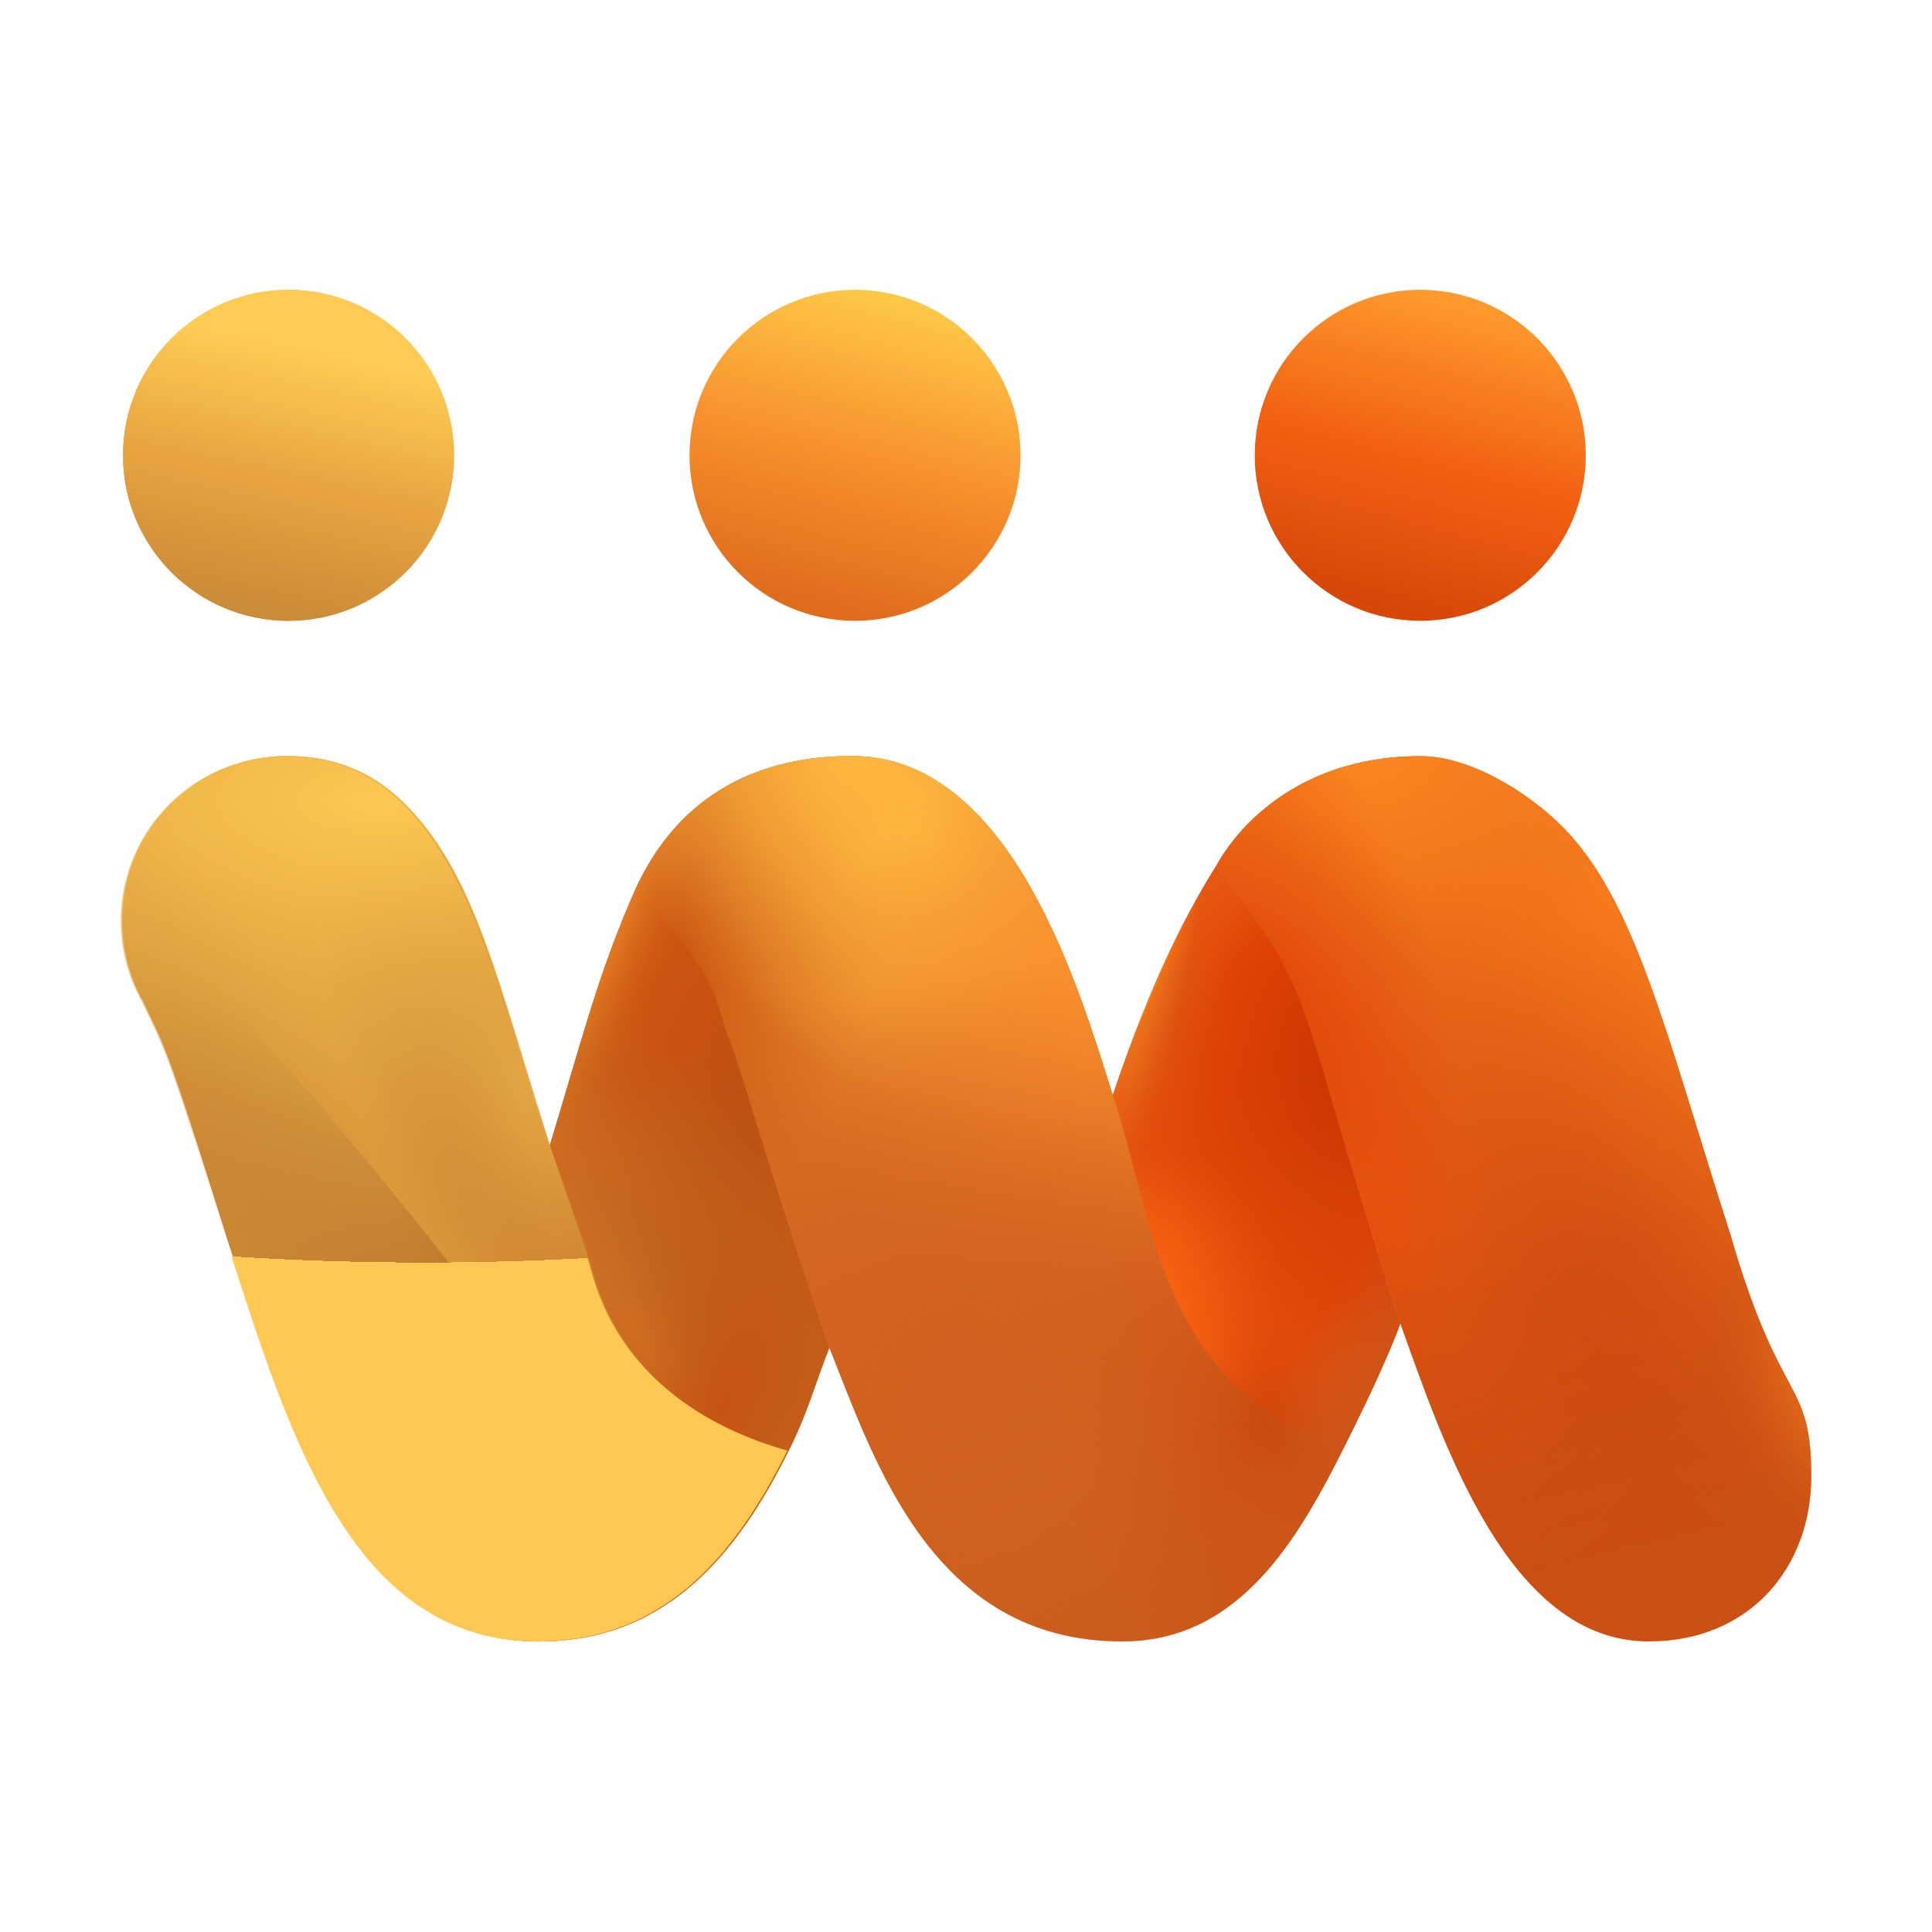 <svg xmlns="http://www.w3.org/2000/svg" width="240" height="240" fill="none" viewBox="0 0 240 240"><path fill="url(#a)" d="M97.975 180.195c-6.3 12.705-15.152 23.713-30.958 23.713-23.43 0-31.045-26.047-38.945-50.511-7.645-24.466-7.533-23.046-10.25-28.927a20.4 20.4 0 0 1-2.647-10.073c0-11.309 9.167-20.477 20.475-20.477 6.123 0 10.794 2.143 14.59 5.94 8.758 8.757 11.512 22.12 18.047 42.492l4.995 14.345c.662 1.653 2.917 17.264 24.693 23.498"/><path fill="url(#b)" d="M167.18 179.339c-5.866 11.703-13.111 24.569-27.785 24.569-23.696 0-30.821-22.714-36.372-36.498-6.932-20.052-11.138-35.184-12.284-37.886-2.372-5.592-.135-6.469-11.705-19.263 5.022-10.817 14.276-16.34 26.8-16.34 19.975 0 28.33 29.37 32.405 42.16 5.032 14.669 6.029 37.449 28.939 43.257z"/><path fill="url(#c)" d="M167.18 179.339c-5.866 11.703-13.111 24.569-27.785 24.569-23.696 0-30.821-22.714-36.372-36.498-6.932-20.052-11.138-35.184-12.284-37.886-2.372-5.592-.135-6.469-11.705-19.263 5.022-10.817 14.276-16.34 26.8-16.34 19.975 0 28.33 29.37 32.405 42.16 5.032 14.669 6.029 37.449 28.939 43.257z"/><path fill="url(#d)" d="M225 183.433c0 11.307-7.666 20.475-20.196 20.475-17.314 0-25.429-24.348-30.846-39.516-13.577-42.04-9.653-39.694-22.846-56.868.224-.342 6.778-13.576 25.37-13.576 6.321 0 13.532 4.694 17.546 8.708 9.112 9.111 12.842 25.489 20.966 50.818C221.173 174.923 225 171.122 225 183.433"/><path fill="url(#e)" d="M225 183.433c0 11.307-7.666 20.475-20.196 20.475-17.314 0-25.429-24.348-30.846-39.516-13.577-42.04-9.653-39.694-22.846-56.868.224-.342 6.778-13.576 25.37-13.576 6.321 0 13.532 4.694 17.546 8.708 9.112 9.111 12.842 25.489 20.966 50.818C221.173 174.923 225 171.122 225 183.433"/><path fill="url(#f)" d="M225 183.433c0 11.307-7.666 20.475-20.196 20.475-17.314 0-25.429-24.348-30.846-39.516-13.577-42.04-9.653-39.694-22.846-56.868.224-.342 6.778-13.576 25.37-13.576 6.321 0 13.532 4.694 17.546 8.708 9.112 9.111 12.842 25.489 20.966 50.818C221.173 174.923 225 171.122 225 183.433"/><path fill="url(#g)" d="M225 183.433c0 11.307-7.666 20.475-20.196 20.475-17.314 0-25.429-24.348-30.846-39.516-13.577-42.04-9.653-39.694-22.846-56.868.224-.342 6.778-13.576 25.37-13.576 6.321 0 13.532 4.694 17.546 8.708 9.112 9.111 12.842 25.489 20.966 50.818C221.173 174.923 225 171.122 225 183.433"/><path fill="url(#h)" d="M103.022 167.408c-1.978 5.007-2.538 7.726-5.048 12.786-21.775-6.235-24.03-21.845-24.692-23.499l-4.995-14.344c3.932-12.842 6.027-21.528 10.747-32.092 11.57 12.794 9.333 13.672 11.705 19.264 1.145 2.702 5.351 17.834 12.283 37.885"/><path fill="url(#i)" d="M103.022 167.408c-1.978 5.007-2.538 7.726-5.048 12.786-21.775-6.235-24.03-21.845-24.692-23.499l-4.995-14.344c3.932-12.842 6.027-21.528 10.747-32.092 11.57 12.794 9.333 13.672 11.705 19.264 1.145 2.702 5.351 17.834 12.283 37.885"/><path fill="url(#j)" d="M103.022 167.408c-1.978 5.007-2.538 7.726-5.048 12.786-21.775-6.235-24.03-21.845-24.692-23.499l-4.995-14.344c3.932-12.842 6.027-21.528 10.747-32.092 11.57 12.794 9.333 13.672 11.705 19.264 1.145 2.702 5.351 17.834 12.283 37.885"/><path fill="url(#k)" d="M103.022 167.408c-1.978 5.007-2.538 7.726-5.048 12.786-21.775-6.235-24.03-21.845-24.692-23.499l-4.995-14.344c3.932-12.842 6.027-21.528 10.747-32.092 11.57 12.794 9.333 13.672 11.705 19.264 1.145 2.702 5.351 17.834 12.283 37.885"/><path fill="url(#l)" d="M173.954 164.396c-1.212 3.387-3.797 8.998-6.779 14.948-22.911-5.81-23.908-28.59-28.941-43.258 5.009-15.05 9.805-23.717 12.875-28.557 13.196 17.169 9.268 14.827 22.845 56.867"/><path fill="url(#m)" d="M214.99 153.452c-8.124-25.328-11.854-41.706-20.965-50.817-4.014-4.014-11.225-8.708-17.546-8.708-18.575 0-25.143 13.255-25.37 13.576-3.07 4.866-7.935 13.714-12.875 28.557 5.033 14.668 6.03 37.448 28.94 43.256 2.981-5.948 5.566-11.559 6.779-14.946 5.417 15.168 13.532 39.517 30.846 39.517 12.53 0 20.196-9.168 20.196-20.475 0-12.312-3.827-8.511-10.006-29.96z"/><path fill="url(#n)" d="M214.99 153.452c-8.124-25.328-11.854-41.706-20.965-50.817-4.014-4.014-11.225-8.708-17.546-8.708-18.589 0-25.143 13.255-25.37 13.576-3.07 4.866-7.935 13.714-12.875 28.557 5.033 14.668 6.03 37.448 28.94 43.256 2.981-5.948 5.566-11.559 6.779-14.946 5.417 15.168 13.532 39.517 30.846 39.517 12.53 0 20.196-9.168 20.196-20.475 0-12.312-3.827-8.511-10.006-29.96z"/><path fill="url(#o)" d="M214.99 153.452c-8.124-25.328-11.854-41.706-20.965-50.817-4.014-4.014-11.225-8.708-17.546-8.708-18.589 0-25.143 13.255-25.37 13.576-3.07 4.866-7.935 13.714-12.875 28.557 5.033 14.668 6.03 37.448 28.94 43.256 2.981-5.948 5.566-11.559 6.779-14.946 5.417 15.168 13.532 39.517 30.846 39.517 12.53 0 20.196-9.168 20.196-20.475 0-12.312-3.827-8.511-10.006-29.96z"/><path fill="url(#p)" d="M214.99 153.452c-8.124-25.328-11.854-41.706-20.965-50.817-4.014-4.014-11.225-8.708-17.546-8.708-18.589 0-25.143 13.255-25.37 13.576-3.07 4.866-7.935 13.714-12.875 28.557 5.033 14.668 6.03 37.448 28.94 43.256 2.981-5.948 5.566-11.559 6.779-14.946 5.417 15.168 13.532 39.517 30.846 39.517 12.53 0 20.196-9.168 20.196-20.475 0-12.312-3.827-8.511-10.006-29.96z"/><path fill="url(#q)" d="M151.108 107.524c-4.322 9.778-7.935 13.715-12.874 28.557-3.934-12.349-12.235-42.16-32.405-42.16-12.524 0-21.773 5.523-26.8 16.34 11.57 12.794 9.333 13.671 11.706 19.263 1.145 2.702 5.35 17.834 12.283 37.886 5.551 13.784 12.676 36.498 36.372 36.498 14.675 0 21.919-12.866 27.785-24.567 2.981-5.952 5.567-11.563 6.779-14.949-13.577-42.04-8.306-39.77-22.846-56.868"/><path fill="url(#r)" d="M173.954 164.396c-1.212 3.387-3.797 8.998-6.779 14.948-22.911-5.81-23.908-28.59-28.941-43.258 5.009-15.05 9.805-23.717 12.875-28.557 13.196 17.169 9.268 14.827 22.845 56.867"/><path fill="url(#s)" d="M151.108 107.524c-4.322 9.778-7.935 13.715-12.874 28.557-3.934-12.349-12.235-42.16-32.405-42.16-12.524 0-21.773 5.523-26.8 16.34 11.57 12.794 9.333 13.671 11.706 19.263 1.145 2.702 5.35 17.834 12.283 37.886 5.551 13.784 12.676 36.498 36.372 36.498 14.675 0 21.919-12.866 27.785-24.567 2.981-5.952 5.567-11.563 6.779-14.949-13.577-42.04-8.306-39.77-22.846-56.868"/><path fill="url(#t)" d="M151.108 107.524c-4.322 9.778-7.935 13.715-12.874 28.557-3.934-12.349-12.235-42.16-32.405-42.16-12.524 0-21.773 5.523-26.8 16.34 11.57 12.794 9.333 13.671 11.706 19.263 1.145 2.702 5.35 17.834 12.283 37.886 5.551 13.784 12.676 36.498 36.372 36.498 14.675 0 21.919-12.866 27.785-24.567 2.981-5.952 5.567-11.563 6.779-14.949-13.577-42.04-8.306-39.77-22.846-56.868"/><path fill="url(#u)" d="M167.18 179.339c-5.866 11.703-13.111 24.569-27.785 24.569-23.696 0-30.821-22.714-36.372-36.498-6.932-20.052-11.138-35.184-12.284-37.886-2.372-5.592-.135-6.469-11.705-19.263 5.022-10.817 14.276-16.34 26.8-16.34 19.975 0 28.33 29.37 32.405 42.16 5.032 14.669 6.029 37.449 28.939 43.257z"/><path fill="url(#v)" d="M167.179 179.338c-22.911-5.808-23.908-28.588-28.941-43.256-3.934-12.35-12.226-42.16-32.404-42.16-12.524 0-21.778 5.522-26.8 16.339-4.72 10.562-6.815 19.248-10.747 32.09l4.995 14.345c.662 1.654 2.917 17.264 24.692 23.498 2.51-5.059 3.07-7.776 5.048-12.784 5.552 13.784 12.677 36.497 36.373 36.497 14.674 0 21.918-12.866 27.785-24.567v-.003z"/><path fill="url(#w)" d="M167.179 179.338c-22.911-5.808-23.908-28.588-28.941-43.256-3.934-12.35-12.226-42.16-32.404-42.16-12.524 0-21.778 5.522-26.8 16.339-4.72 10.562-6.815 19.248-10.747 32.09l4.995 14.345c.662 1.654 2.917 17.264 24.692 23.498 2.51-5.059 3.07-7.776 5.048-12.784 5.552 13.784 12.677 36.497 36.373 36.497 14.674 0 21.918-12.866 27.785-24.567v-.003z"/><path fill="url(#x)" d="M167.179 179.338c-22.911-5.808-23.908-28.588-28.941-43.256-3.934-12.35-12.226-42.16-32.404-42.16-12.524 0-21.778 5.522-26.8 16.339-4.72 10.562-6.815 19.248-10.747 32.09l4.995 14.345c.662 1.654 2.917 17.264 24.692 23.498 2.51-5.059 3.07-7.776 5.048-12.784 5.552 13.784 12.677 36.497 36.373 36.497 14.674 0 21.918-12.866 27.785-24.567v-.003z"/><path fill="url(#y)" d="M173.891 164.396c-1.213 3.387-3.798 8.998-6.779 14.948-22.911-5.81-23.908-28.59-28.941-43.258 5.008-15.05 9.804-23.717 12.874-28.557 13.197 17.169 9.269 14.827 22.846 56.867"/><path fill="url(#z)" d="M173.891 164.396c-1.213 3.387-3.798 8.998-6.779 14.948-22.911-5.81-23.908-28.59-28.941-43.258 5.008-15.05 9.804-23.717 12.874-28.557 13.197 17.169 9.269 14.827 22.846 56.867"/><path fill="url(#A)" d="M173.891 164.396c-1.213 3.387-3.798 8.998-6.779 14.948-22.911-5.81-23.908-28.59-28.941-43.258 5.008-15.05 9.804-23.717 12.874-28.557 13.197 17.169 9.269 14.827 22.846 56.867"/><path fill="url(#B)" d="M173.891 164.396c-1.213 3.387-3.798 8.998-6.779 14.948-22.911-5.81-23.908-28.59-28.941-43.258 5.008-15.05 9.804-23.717 12.874-28.557 13.197 17.169 9.269 14.827 22.846 56.867"/><path fill="url(#C)" d="M173.891 164.396c-1.213 3.387-3.798 8.998-6.779 14.948-22.911-5.81-23.908-28.59-28.941-43.258 5.008-15.05 9.804-23.717 12.874-28.557 13.197 17.169 9.269 14.827 22.846 56.867"/><path fill="url(#D)" d="M173.891 164.396c-1.213 3.387-3.798 8.998-6.779 14.948-22.911-5.81-23.908-28.59-28.941-43.258 5.008-15.05 9.804-23.717 12.874-28.557 13.197 17.169 9.269 14.827 22.846 56.867"/><path fill="url(#E)" d="M167.18 179.339c-5.866 11.703-13.111 24.569-27.785 24.569-23.696 0-30.821-22.714-36.372-36.498-6.932-20.052-11.138-35.184-12.284-37.886-2.372-5.592-.135-6.469-11.705-19.263 5.022-10.817 14.276-16.34 26.8-16.34 19.975 0 28.33 29.37 32.405 42.16 5.032 14.669 6.029 37.449 28.939 43.257z"/><path fill="url(#F)" d="M167.18 179.339c-5.866 11.703-13.111 24.569-27.785 24.569-23.696 0-30.821-22.714-36.372-36.498-6.932-20.052-11.138-35.184-12.284-37.886-2.372-5.592-.135-6.469-11.705-19.263 5.022-10.817 14.276-16.34 26.8-16.34 19.975 0 28.33 29.37 32.405 42.16 5.032 14.669 6.029 37.449 28.939 43.257z"/><path fill="url(#G)" d="M167.18 179.339c-5.866 11.703-13.111 24.569-27.785 24.569-23.696 0-30.821-22.714-36.372-36.498-6.932-20.052-11.138-35.184-12.284-37.886-2.372-5.592-.135-6.469-11.705-19.263 5.022-10.817 14.276-16.34 26.8-16.34 19.975 0 28.33 29.37 32.405 42.16 5.032 14.669 6.029 37.449 28.939 43.257z"/><path fill="url(#H)" d="M167.18 179.339c-5.866 11.703-13.111 24.569-27.785 24.569-23.696 0-30.821-22.714-36.372-36.498-6.932-20.052-11.138-35.184-12.284-37.886-2.372-5.592-.135-6.469-11.705-19.263 5.022-10.817 14.276-16.34 26.8-16.34 19.975 0 28.33 29.37 32.405 42.16 5.032 14.669 6.029 37.449 28.939 43.257z"/><path fill="url(#I)" d="M103.022 167.408c-1.978 5.007-2.538 7.726-5.048 12.786-21.775-6.235-24.03-21.845-24.692-23.499l-4.995-14.344c3.932-12.842 6.027-21.528 10.747-32.092 11.57 12.794 9.333 13.672 11.705 19.264 1.145 2.702 5.351 17.834 12.283 37.885"/><path fill="url(#J)" d="M103.022 167.408c-1.978 5.007-2.538 7.726-5.048 12.786-21.775-6.235-24.03-21.845-24.692-23.499l-4.995-14.344c3.932-12.842 6.027-21.528 10.747-32.092 11.57 12.794 9.333 13.672 11.705 19.264 1.145 2.702 5.351 17.834 12.283 37.885"/><path fill="url(#K)" d="M103.022 167.408c-1.978 5.007-2.538 7.726-5.048 12.786-21.775-6.235-24.03-21.845-24.692-23.499l-4.995-14.344c3.932-12.842 6.027-21.528 10.747-32.092 11.57 12.794 9.333 13.672 11.705 19.264 1.145 2.702 5.351 17.834 12.283 37.885"/><path fill="url(#L)" d="M103.022 167.408c-1.978 5.007-2.538 7.726-5.048 12.786-21.775-6.235-24.03-21.845-24.692-23.499l-4.995-14.344c3.932-12.842 6.027-21.528 10.747-32.092 11.57 12.794 9.333 13.672 11.705 19.264 1.145 2.702 5.351 17.834 12.283 37.885"/><path fill="url(#M)" d="M225 183.433c0 11.307-7.666 20.475-20.196 20.475-17.314 0-25.429-24.348-30.846-39.516-13.577-42.04-9.653-39.694-22.846-56.868.224-.342 6.778-13.576 25.37-13.576 6.321 0 13.532 4.694 17.546 8.708 9.112 9.111 12.842 25.489 20.966 50.818C221.173 174.923 225 171.122 225 183.433"/><path fill="url(#N)" d="M151.114 107.524c-3.071 4.845-7.936 13.715-12.875 28.557-3.934-12.349-12.227-42.16-32.405-42.16-12.524 0-21.773 5.523-26.8 16.34 11.57 12.794 9.333 13.671 11.706 19.263 1.145 2.702 5.35 17.834 12.283 37.886 5.551 13.784 12.676 36.498 36.372 36.498 14.674 0 21.919-12.866 27.785-24.567 2.981-5.952 5.567-11.563 6.779-14.949-13.577-42.04-9.649-39.694-22.845-56.868"/><path fill="url(#O)" d="M35.84 77.12c11.355 0 20.56-9.204 20.56-20.56S47.195 36 35.84 36c-11.356 0-20.56 9.205-20.56 20.56 0 11.356 9.205 20.56 20.56 20.56"/><path fill="url(#P)" d="M35.84 77.12c11.355 0 20.56-9.204 20.56-20.56S47.195 36 35.84 36c-11.356 0-20.56 9.205-20.56 20.56 0 11.356 9.205 20.56 20.56 20.56"/><path fill="url(#Q)" d="M106.215 77.12c11.355 0 20.56-9.204 20.56-20.56S117.57 36 106.215 36c-11.356 0-20.56 9.205-20.56 20.56 0 11.356 9.204 20.56 20.56 20.56"/><path fill="url(#R)" d="M176.428 77.12c11.355 0 20.56-9.204 20.56-20.56S187.783 36 176.428 36c-11.356 0-20.561 9.205-20.561 20.56 0 11.356 9.205 20.56 20.561 20.56"/><path fill="url(#S)" d="M97.975 180.196c-6.3 12.704-15.152 23.712-30.958 23.712-23.43 0-31.045-26.047-38.945-50.511-7.645-24.465-7.533-23.045-10.25-28.926a20.4 20.4 0 0 1-2.647-10.073c0-11.309 9.167-20.477 20.475-20.477 6.123 0 10.794 2.143 14.59 5.94 8.758 8.757 11.512 22.119 18.047 42.491l4.995 14.345c.662 1.654 2.917 17.264 24.693 23.499"/><path fill="url(#T)" d="M90.74 129.517c-2.373-5.59-.136-6.468-11.706-19.259-4.72 10.561-6.814 19.246-10.747 32.085-6.535-20.369-9.289-33.728-18.046-42.484-3.797-3.796-8.468-5.939-14.591-5.939-11.308 0-20.475 9.167-20.475 20.473 0 3.661.962 7.097 2.647 10.071 2.717 5.88 2.605 4.461 10.25 28.922 7.9 24.459 15.516 50.501 38.945 50.501 15.806 0 24.657-11.006 30.958-23.706 2.509-5.06 3.069-7.779 5.048-12.785-6.932-20.048-11.138-35.177-12.284-37.879"/><path fill="url(#U)" d="M90.74 129.536c-2.373-5.589-.136-6.466-11.706-19.254-4.72 10.558-6.814 19.241-10.747 32.076-6.535-20.363-9.289-33.719-18.046-42.473-3.797-3.794-8.468-5.937-14.591-5.937-11.308 0-20.475 9.164-20.475 20.468 0 3.659.962 7.095 2.647 10.069 2.717 5.878 2.605 4.459 10.25 28.914 7.9 24.452 15.516 50.488 38.945 50.488 15.806 0 24.657-11.003 30.958-23.7 2.509-5.059 3.069-7.777 5.048-12.782-6.932-20.043-11.138-35.168-12.284-37.869"/><path fill="url(#V)" d="M90.74 129.543c-2.373-5.59-.136-6.467-11.706-19.258-4.72 10.561-6.814 19.245-10.747 32.083-6.535-20.367-9.289-33.726-18.046-42.482-3.797-3.795-8.468-5.937-14.591-5.937-11.308 0-20.475 9.165-20.475 20.471 0 3.66.962 7.096 2.647 10.07 2.717 5.88 2.605 4.461 10.25 28.92 7.9 24.458 15.516 50.498 38.945 50.498 15.806 0 24.657-11.005 30.958-23.705 2.509-5.059 3.069-7.778 5.048-12.784-6.932-20.046-11.138-35.174-12.284-37.876"/><path fill="url(#W)" d="M98.08 180.185c-6.301 12.699-15.153 23.702-30.959 23.702-23.429 0-31.044-26.036-38.945-50.488-7.645-24.455-7.533-23.036-10.25-28.914a20.36 20.36 0 0 1-2.647-10.069c0-11.304 9.168-20.467 20.475-20.467 6.123 0 10.795 2.142 14.591 5.936 8.758 8.754 11.511 22.11 18.047 42.473l4.995 14.339c.662 1.653 2.917 17.257 24.692 23.488"/><path fill="url(#X)" d="M97.975 180.202c-6.3 12.701-15.152 23.706-30.958 23.706-23.43 0-31.045-26.04-38.945-50.498-7.645-24.459-7.533-23.04-10.25-28.92a20.36 20.36 0 0 1-2.647-10.07c0-11.306 9.167-20.472 20.475-20.472 6.123 0 10.794 2.143 14.59 5.938 8.758 8.756 11.512 22.115 18.047 42.482l4.995 14.341c.662 1.653 2.917 17.26 24.693 23.493"/><path fill="url(#Y)" d="M97.975 180.185c-6.3 12.699-15.152 23.702-30.958 23.702-23.43 0-31.045-26.036-38.945-50.488-7.645-24.455-7.533-23.036-10.25-28.914a20.36 20.36 0 0 1-2.647-10.069c0-11.304 9.167-20.467 20.475-20.467 6.123 0 10.794 2.142 14.59 5.936 8.758 8.754 11.512 22.11 18.047 42.473l4.995 14.339c.662 1.653 2.917 17.257 24.693 23.488"/><path fill="url(#Z)" d="M97.8 180.201c-6.3 12.702-15.152 23.707-30.958 23.707-23.43 0-31.045-26.041-38.945-50.498-7.645-24.46-7.533-23.04-10.25-28.92A20.36 20.36 0 0 1 15 114.42c0-11.306 9.168-20.472 20.475-20.472 6.123 0 10.795 2.143 14.591 5.938 8.758 8.756 11.511 22.115 18.047 42.482l4.994 14.341c.662 1.653 2.918 17.26 24.693 23.492"/><defs><radialGradient id="c" cx="0" cy="0" r="1" gradientTransform="matrix(-3.614 50.972 -41.383 -2.934 103.778 93.77)" gradientUnits="userSpaceOnUse"><stop stop-color="#FEB83F"/><stop offset="1" stop-color="#C75A1D" stop-opacity="0"/></radialGradient><radialGradient id="f" cx="0" cy="0" r="1" gradientTransform="rotate(86.203 34.488 136.076)scale(30.402 41.312)" gradientUnits="userSpaceOnUse"><stop stop-color="#FC8A21"/><stop offset="1" stop-color="#CA5014" stop-opacity="0"/></radialGradient><radialGradient id="g" cx="0" cy="0" r="1" gradientTransform="matrix(30.284 -16.561 25.248 46.17 168.624 148.395)" gradientUnits="userSpaceOnUse"><stop stop-color="#E95A11"/><stop offset="1" stop-color="#CA5014" stop-opacity="0"/></radialGradient><radialGradient id="i" cx="0" cy="0" r="1" gradientTransform="rotate(129.958 19.594 82.116)scale(47.731 19.267)" gradientUnits="userSpaceOnUse"><stop stop-color="#C64D0C"/><stop offset="1" stop-color="#C9510E" stop-opacity="0"/></radialGradient><radialGradient id="j" cx="0" cy="0" r="1" gradientTransform="matrix(53.234 26.543 -87.489 175.467 92.35 137.394)" gradientUnits="userSpaceOnUse"><stop stop-color="#C64D0D"/><stop offset="1" stop-color="#DF7B24" stop-opacity="0"/></radialGradient><radialGradient id="k" cx="0" cy="0" r="1" gradientTransform="rotate(-24.829 401.834 -83.605)scale(19.599 64.602)" gradientUnits="userSpaceOnUse"><stop stop-color="#F1902E"/><stop offset="1" stop-color="#DF7B24" stop-opacity="0"/></radialGradient><radialGradient id="m" cx="0" cy="0" r="1" gradientTransform="rotate(65.489 15.854 174.335)scale(75.922 61.825)" gradientUnits="userSpaceOnUse"><stop stop-color="#FC8A21"/><stop offset="1" stop-color="#F06315" stop-opacity="0"/></radialGradient><radialGradient id="n" cx="0" cy="0" r="1" gradientTransform="rotate(76.547 -1.328 165.683)scale(49.281 20.254)" gradientUnits="userSpaceOnUse"><stop stop-color="#E03B03" stop-opacity=".61"/><stop offset=".968" stop-color="#DE3802" stop-opacity="0"/></radialGradient><radialGradient id="o" cx="0" cy="0" r="1" gradientTransform="rotate(87.481 9.732 146.605)scale(17.293 7.107)" gradientUnits="userSpaceOnUse"><stop stop-color="#E74404"/><stop offset=".968" stop-color="#DE3802" stop-opacity="0"/></radialGradient><radialGradient id="q" cx="0" cy="0" r="1" gradientTransform="rotate(162.771 63.892 100.54)scale(26.788 63.712)" gradientUnits="userSpaceOnUse"><stop stop-color="#C2440E"/><stop offset="1" stop-color="#CD5D1D" stop-opacity="0"/></radialGradient><radialGradient id="r" cx="0" cy="0" r="1" gradientTransform="matrix(-31.503 11.98 -15.296 -40.222 172.27 139.484)" gradientUnits="userSpaceOnUse"><stop stop-color="#DA3904"/><stop offset="1" stop-color="#E94E05" stop-opacity="0"/></radialGradient><radialGradient id="s" cx="0" cy="0" r="1" gradientTransform="rotate(143.297 51.475 106.728)scale(27.064 64.367)" gradientUnits="userSpaceOnUse"><stop stop-color="#FD6612"/><stop offset="1" stop-color="#CD5D1D" stop-opacity="0"/></radialGradient><radialGradient id="t" cx="0" cy="0" r="1" gradientTransform="rotate(-34.575 364.048 -164.83)scale(22.227 52.864)" gradientUnits="userSpaceOnUse"><stop stop-color="#C8430C"/><stop offset="1" stop-color="#CD5D1D" stop-opacity="0"/></radialGradient><radialGradient id="u" cx="0" cy="0" r="1" gradientTransform="matrix(-21.921 57.835 -125.821 -47.69 115.623 106.94)" gradientUnits="userSpaceOnUse"><stop stop-color="#FFAE3B"/><stop offset="1" stop-color="#C75A1D" stop-opacity="0"/></radialGradient><radialGradient id="v" cx="0" cy="0" r="1" gradientTransform="matrix(13.186 -33.594 18.852 7.4 65.245 118.427)" gradientUnits="userSpaceOnUse"><stop stop-color="#FFA134"/><stop offset="1" stop-color="#FEA235" stop-opacity="0"/></radialGradient><radialGradient id="w" cx="0" cy="0" r="1" gradientTransform="matrix(29.262 -58.606 24.339 12.153 79.291 124.073)" gradientUnits="userSpaceOnUse"><stop stop-color="#C8520E"/><stop offset="1" stop-color="#CA530F" stop-opacity="0"/></radialGradient><radialGradient id="y" cx="0" cy="0" r="1" gradientTransform="rotate(-99.64 140.16 20.175)scale(27.802 24.783)" gradientUnits="userSpaceOnUse"><stop stop-color="#FD6813"/><stop offset="1" stop-color="#E54100" stop-opacity="0"/></radialGradient><radialGradient id="z" cx="0" cy="0" r="1" gradientTransform="rotate(138.844 61.126 93.446)scale(48.985 15.742)" gradientUnits="userSpaceOnUse"><stop stop-color="#DB3704"/><stop offset="1" stop-color="#E54100" stop-opacity="0"/></radialGradient><radialGradient id="A" cx="0" cy="0" r="1" gradientTransform="matrix(-23.382 23.388 -21.274 -21.269 172.639 134.282)" gradientUnits="userSpaceOnUse"><stop stop-color="#DB3704"/><stop offset="1" stop-color="#E54100" stop-opacity="0"/></radialGradient><radialGradient id="B" cx="0" cy="0" r="1" gradientTransform="rotate(-35.418 325.349 -134.161)scale(22.986 19.197)" gradientUnits="userSpaceOnUse"><stop stop-color="#FD6813"/><stop offset="1" stop-color="#FC6613" stop-opacity="0"/></radialGradient><radialGradient id="C" cx="0" cy="0" r="1" gradientTransform="rotate(-172.851 92.692 74.419)scale(31.419 26.24)" gradientUnits="userSpaceOnUse"><stop stop-color="#DD3C04"/><stop offset="1" stop-color="#DE4706" stop-opacity="0"/></radialGradient><radialGradient id="D" cx="0" cy="0" r="1" gradientTransform="matrix(-22.541 44.101 -23.645 -12.085 173.484 125.905)" gradientUnits="userSpaceOnUse"><stop stop-color="#BC3100"/><stop offset="1" stop-color="#DE4706" stop-opacity="0"/></radialGradient><radialGradient id="E" cx="0" cy="0" r="1" gradientTransform="rotate(98.568 12.644 92.355)scale(30.219 40.257)" gradientUnits="userSpaceOnUse"><stop stop-color="#FEB83F"/><stop offset="1" stop-color="#C75A1D" stop-opacity="0"/></radialGradient><radialGradient id="F" cx="0" cy="0" r="1" gradientTransform="matrix(-19.209 23.865 -35.725 -28.754 115.002 104.315)" gradientUnits="userSpaceOnUse"><stop stop-color="#FEB83F"/><stop offset="1" stop-color="#FEB43E" stop-opacity="0"/></radialGradient><radialGradient id="G" cx="0" cy="0" r="1" gradientTransform="rotate(132.632 40.525 92.253)scale(38.586 33.673)" gradientUnits="userSpaceOnUse"><stop stop-color="#FB8E2D"/><stop offset="1" stop-color="#F18028" stop-opacity="0"/></radialGradient><radialGradient id="H" cx="0" cy="0" r="1" gradientTransform="matrix(22.347 -48.08 41.958 19.502 118.54 171.27)" gradientUnits="userSpaceOnUse"><stop stop-color="#CF601E"/><stop offset="1" stop-color="#D4641F" stop-opacity="0"/></radialGradient><radialGradient id="I" cx="0" cy="0" r="1" gradientTransform="rotate(1.941 -4580.276 1976.611)scale(21.872 26.392)" gradientUnits="userSpaceOnUse"><stop stop-color="#F1902E"/><stop offset="1" stop-color="#DF7B24" stop-opacity="0"/></radialGradient><radialGradient id="J" cx="0" cy="0" r="1" gradientTransform="matrix(-27.039 16.175 -19.517 -32.626 101.018 145.574)" gradientUnits="userSpaceOnUse"><stop stop-color="#CC5212"/><stop offset="1" stop-color="#CD5513" stop-opacity="0"/></radialGradient><radialGradient id="K" cx="0" cy="0" r="1" gradientTransform="rotate(-48.053 213.123 1.58)scale(31.797 30.411)" gradientUnits="userSpaceOnUse"><stop stop-color="#F1912D"/><stop offset="1" stop-color="#CD5513" stop-opacity="0"/></radialGradient><radialGradient id="L" cx="0" cy="0" r="1" gradientTransform="matrix(-25.673 36.375 -19.604 -13.836 104.39 130.555)" gradientUnits="userSpaceOnUse"><stop stop-color="#A83F0B"/><stop offset="1" stop-color="#CD5513" stop-opacity="0"/></radialGradient><radialGradient id="M" cx="0" cy="0" r="1" gradientTransform="matrix(-16.17 7.341 -9.975 -21.972 230.738 171.858)" gradientUnits="userSpaceOnUse"><stop stop-color="#FC8A21"/><stop offset="1" stop-color="#CA5014" stop-opacity="0"/></radialGradient><radialGradient id="S" cx="0" cy="0" r="1" gradientTransform="matrix(25.419 -20.289 88.059 109.979 26.756 172.615)" gradientUnits="userSpaceOnUse"><stop stop-color="#C47E2F"/><stop offset="1" stop-color="#BC792F" stop-opacity="0"/><stop offset="1" stop-color="#EEAD41"/></radialGradient><radialGradient id="T" cx="0" cy="0" r="1" gradientTransform="matrix(-21.709 11.61 -30.799 -59.218 84.735 174.525)" gradientUnits="userSpaceOnUse"><stop stop-color="#BE5516"/><stop offset="1" stop-color="#B76A26" stop-opacity="0"/></radialGradient><radialGradient id="U" cx="0" cy="0" r="1" gradientTransform="matrix(-16.902 -25.571 9.054 -6.151 80.301 167.278)" gradientUnits="userSpaceOnUse"><stop stop-color="#E67F26"/><stop offset="1" stop-color="#B76A26" stop-opacity="0"/></radialGradient><radialGradient id="V" cx="0" cy="0" r="1" gradientTransform="matrix(-25.54 -8.972 18.977 -55.544 90.128 174.279)" gradientUnits="userSpaceOnUse"><stop stop-color="#C75313"/><stop offset="1" stop-color="#B76A26" stop-opacity="0"/></radialGradient><radialGradient id="W" cx="0" cy="0" r="1" gradientTransform="matrix(-16.959 76.038 -58.024 -12.889 48.663 101.943)" gradientUnits="userSpaceOnUse"><stop stop-color="#FBBF49"/><stop offset="1" stop-color="#BC792F" stop-opacity="0"/><stop offset="1" stop-color="#FDC44C" stop-opacity="0"/></radialGradient><radialGradient id="X" cx="0" cy="0" r="1" gradientTransform="matrix(25.217 -15.785 50.341 80.127 22.679 155.857)" gradientUnits="userSpaceOnUse"><stop stop-color="#CF8B34"/><stop offset="1" stop-color="#BC792F" stop-opacity="0"/><stop offset="1" stop-color="#FDC44C" stop-opacity="0"/></radialGradient><radialGradient id="Y" cx="0" cy="0" r="1" gradientTransform="matrix(-19.375 6.779 -17.301 -49.248 65.049 134.804)" gradientUnits="userSpaceOnUse"><stop stop-color="#ECAE44"/><stop offset="1" stop-color="#BC792F" stop-opacity="0"/><stop offset="1" stop-color="#FDC44C" stop-opacity="0"/></radialGradient><radialGradient id="Z" cx="0" cy="0" r="1" gradientTransform="matrix(-.89 57.286 -146.175 -2.262 46.783 99.528)" gradientUnits="userSpaceOnUse"><stop stop-color="#FEC952"/><stop offset="1" stop-color="#BC792F" stop-opacity="0"/><stop offset="1" stop-color="#FFC852"/></radialGradient><linearGradient id="a" x1="2.227" x2="86.71" y1="106.312" y2="181.295" gradientUnits="userSpaceOnUse"><stop stop-color="#FFC551"/><stop offset=".653" stop-color="#BC792F"/><stop offset="1" stop-color="#DC6F1D"/></linearGradient><linearGradient id="b" x1="108.37" x2="142.569" y1="105.399" y2="196.834" gradientUnits="userSpaceOnUse"><stop stop-color="#E07520"/><stop offset="1" stop-color="#C75A1D"/></linearGradient><linearGradient id="d" x1="176.937" x2="200.287" y1="96.366" y2="195.363" gradientUnits="userSpaceOnUse"><stop stop-color="#DC3905"/><stop offset="1" stop-color="#CA5014"/></linearGradient><linearGradient id="e" x1="215.709" x2="179.912" y1="120.149" y2="157.94" gradientUnits="userSpaceOnUse"><stop stop-color="#FC8A21"/><stop offset="1" stop-color="#CA5014" stop-opacity="0"/></linearGradient><linearGradient id="h" x1="69.228" x2="109.073" y1="148.716" y2="141.504" gradientUnits="userSpaceOnUse"><stop stop-color="#EF8E2C"/><stop offset="1" stop-color="#C84E0D"/></linearGradient><linearGradient id="l" x1="156.094" x2="156.094" y1="107.529" y2="180.053" gradientUnits="userSpaceOnUse"><stop stop-color="#D74F10"/><stop offset="1" stop-color="#C95C1D"/></linearGradient><linearGradient id="p" x1="139.6" x2="143.839" y1="138.734" y2="139.582" gradientUnits="userSpaceOnUse"><stop stop-color="#FE881E"/><stop offset=".968" stop-color="#FC871E" stop-opacity="0"/></linearGradient><linearGradient id="x" x1="66.793" x2="79.68" y1="128.773" y2="133.521" gradientUnits="userSpaceOnUse"><stop stop-color="#FEA837"/><stop offset="1" stop-color="#CA530F" stop-opacity="0"/></linearGradient><linearGradient id="N" x1="173.238" x2="161.704" y1="173.694" y2="167.229" gradientUnits="userSpaceOnUse"><stop stop-color="#CC5418"/><stop offset="1" stop-color="#CD5D1D" stop-opacity="0"/></linearGradient><linearGradient id="O" x1="38.622" x2="31.682" y1="43.793" y2="75.638" gradientUnits="userSpaceOnUse"><stop stop-color="#FFCB55"/><stop offset=".502" stop-color="#E7A440"/><stop offset="1" stop-color="#CC8B36"/></linearGradient><linearGradient id="P" x1="33.91" x2="26.969" y1="42.766" y2="74.611" gradientUnits="userSpaceOnUse"><stop stop-color="#FFCB55"/><stop offset=".502" stop-color="#E7A440"/><stop offset="1" stop-color="#CC8B36"/></linearGradient><linearGradient id="Q" x1="106.215" x2="96.136" y1="36" y2="73.994" gradientUnits="userSpaceOnUse"><stop stop-color="#FEC847"/><stop offset=".502" stop-color="#F8912D"/><stop offset="1" stop-color="#DE6C1C"/></linearGradient><linearGradient id="R" x1="176.428" x2="166.349" y1="36" y2="73.994" gradientUnits="userSpaceOnUse"><stop stop-color="#FE9A2D"/><stop offset=".502" stop-color="#F26213"/><stop offset="1" stop-color="#D64708"/></linearGradient></defs></svg>